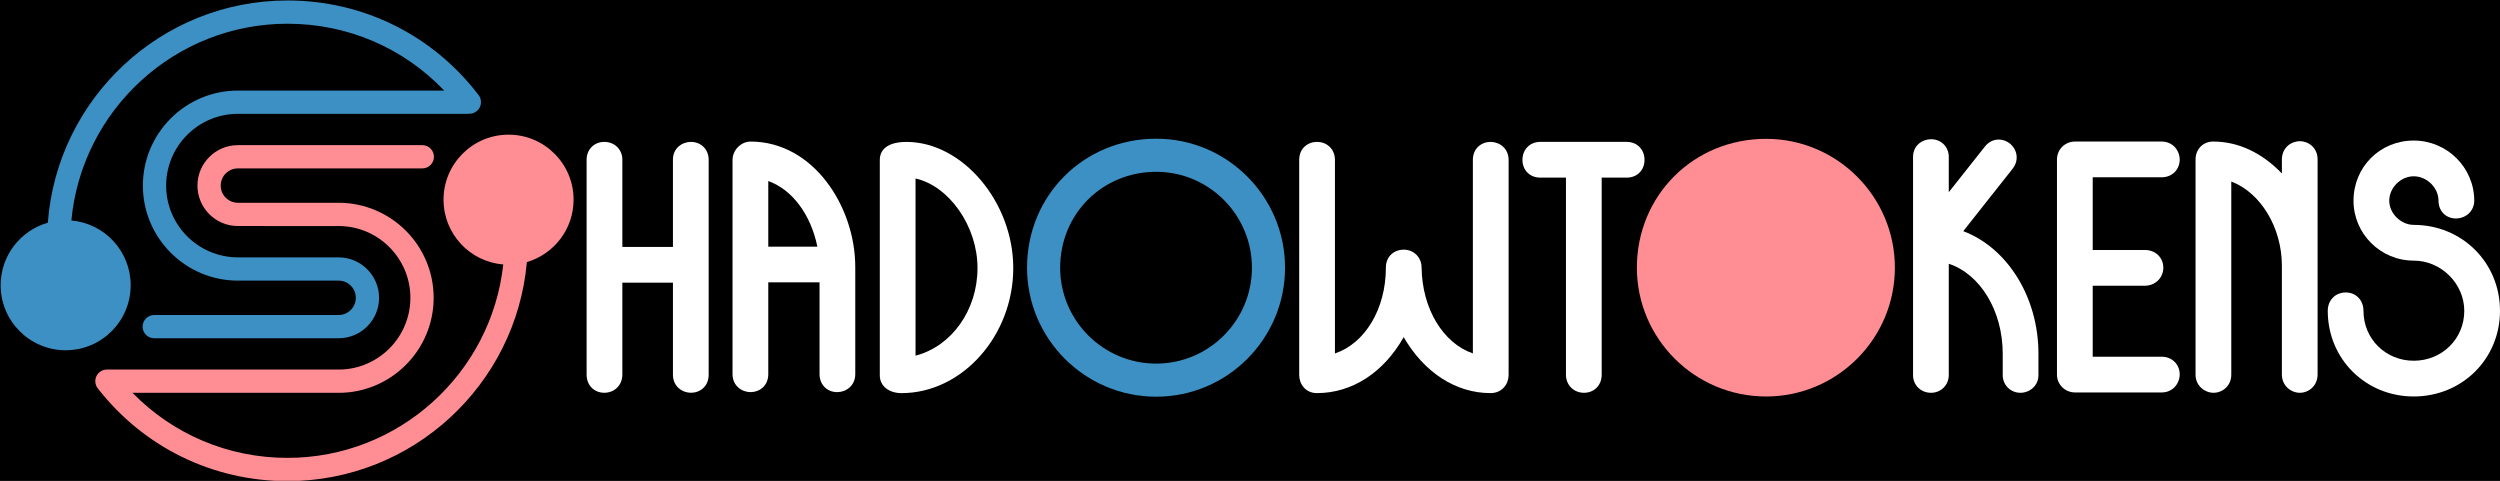 <?xml version="1.0" encoding="UTF-8" standalone="no"?>
<svg
   xmlns:dc="http://purl.org/dc/elements/1.1/"
   xmlns:cc="http://creativecommons.org/ns#"
   xmlns:rdf="http://www.w3.org/1999/02/22-rdf-syntax-ns#"
   xmlns:svg="http://www.w3.org/2000/svg"
   xmlns="http://www.w3.org/2000/svg"
   xmlns:sodipodi="http://sodipodi.sourceforge.net/DTD/sodipodi-0.dtd"
   xmlns:inkscape="http://www.inkscape.org/namespaces/inkscape"
   version="1.1"
   id="svg4866"
   xml:space="preserve"
   width="1484.404"
   height="285.469"
   viewBox="0 0 1484.404 285.469"
   sodipodi:docname="logo_title7.svg"
   inkscape:version="1.0.1 (3bc2e813f5, 2020-09-07)"><rect x="0" y="0" width="1484.404" height="285.469" fill="#333333" stroke="none"/><defs
     id="defs4870" /><sodipodi:namedview
     pagecolor="#ffffff"
     bordercolor="#666666"
     borderopacity="1"
     objecttolerance="10"
     gridtolerance="10"
     guidetolerance="10"
     inkscape:pageopacity="0"
     inkscape:pageshadow="2"
     inkscape:window-width="1853"
     inkscape:window-height="1025"
     id="namedview4868"
     showgrid="false"
     inkscape:zoom="0.36238024"
     inkscape:cx="344.78374"
     inkscape:cy="401.4026"
     inkscape:window-x="67"
     inkscape:window-y="27"
     inkscape:window-maximized="1"
     inkscape:current-layer="g4874"
     fit-margin-top="0"
     fit-margin-left="0"
     fit-margin-right="0"
     fit-margin-bottom="0"
     inkscape:document-rotation="0" /><g
     id="g4874"
     inkscape:groupmode="layer"
     inkscape:label="logo 2"
     transform="matrix(1.333,0,0,-1.333,1528.915,1111.621)"><rect
       style="fill:#000000;stroke-width:10.565;stroke-linecap:round;stroke-linejoin:bevel;paint-order:stroke markers fill"
       id="rect3268"
       width="1583.563"
       height="558.347"
       x="-1334.236"
       y="-958.667"
       transform="scale(1,-1)" /><path
       d="m -891.482,744.977 c 0,15.997 -12.964,28.963 -28.962,28.963 -15.996,0 -28.961,-12.966 -28.961,-28.963 0,-15.193 11.711,-27.653 26.601,-28.856 -5.271,-48.375 -46.361,-86.148 -96.113,-86.148 -26.307,0 -50.913,10.439 -69.031,28.971 h 91.811 c 23.339,0 42.327,18.988 42.327,42.328 0,23.337 -18.988,42.324 -42.327,42.324 l -44.867,0.003 c -4.222,0 -7.656,3.434 -7.656,7.656 0,4.222 3.434,7.657 7.656,7.657 h 82.142 c 2.86,0 5.18,2.319 5.18,5.18 0,2.861 -2.32,5.18 -5.18,5.18 h -82.142 c -9.934,0 -18.016,-8.083 -18.016,-18.016 0,-9.934 8.082,-18.015 18.016,-18.015 l 44.867,-0.003 c 17.627,0 31.967,-14.339 31.967,-31.964 0,-17.628 -14.34,-31.968 -31.967,-31.968 h -102.055 l -1.103,0.01 c -1.991,0.01 -3.81,-1.102 -4.691,-2.883 -0.881,-1.781 -0.665,-3.91 0.556,-5.478 20.453,-26.271 51.257,-41.338 84.514,-41.338 55.834,0 101.814,42.969 106.627,97.574 12.025,3.523 20.809,14.631 20.809,27.788"
       style="fill:#ff8e94;fill-opacity:1;fill-rule:nonzero;stroke:none;stroke-width:1.014"
       id="path5022-0" /><path
       d="m -933.791,791.586 c -20.45,26.774 -51.477,42.13 -85.127,42.13 -56.319,0 -102.618,-43.714 -106.75,-98.994 -12.132,-3.454 -21.018,-14.611 -21.018,-27.851 0,-15.989 12.966,-28.96 28.962,-28.96 15.996,0 28.96,12.971 28.96,28.96 0,15.139 -11.614,27.557 -26.418,28.846 4.578,49.087 46,87.64 96.265,87.64 26.734,0 51.635,-10.731 69.815,-29.774 h -91.901 c -23.339,0 -42.326,-18.988 -42.326,-42.328 0,-23.337 18.987,-42.324 42.326,-42.324 l 44.867,-0.003 c 4.222,0 7.656,-3.435 7.656,-7.656 0,-4.223 -3.434,-7.659 -7.656,-7.659 h -82.141 c -2.86,0 -5.18,-2.319 -5.18,-5.18 0,-2.86 2.32,-5.18 5.18,-5.18 h 82.141 c 9.934,0 18.015,8.084 18.015,18.018 0,9.934 -8.082,18.014 -18.015,18.014 l -44.867,0.003 c -17.626,0 -31.965,14.34 -31.965,31.965 0,17.627 14.339,31.968 31.965,31.968 h 102.104 c 0.069,0 0.138,9.8e-4 0.207,0.004 l 0.993,0.04 c 1.93,0.077 3.659,1.223 4.48,2.973 0.822,1.75 0.602,3.811 -0.571,5.347"
       style="fill:#3c90c3;fill-opacity:1;fill-rule:nonzero;stroke:none;stroke-width:1.014"
       id="path5026-4" /><g
       id="g5460-0"
       transform="matrix(2.886,0,0,2.886,-839.19,770.72)"
       style="fill:#ffffff;fill-opacity:1"><path
         d="m 0,0 c -1.35,0 -2.784,-0.956 -2.784,-2.73 v -13.484 h -7.808 V -2.73 c 0,1.558 -1.199,2.73 -2.785,2.73 -1.557,0 -2.732,-1.172 -2.732,-2.73 v -33.208 c 0,-1.613 1.149,-2.783 2.732,-2.783 1.586,0 2.785,1.197 2.785,2.783 v 14.207 h 7.808 v -14.207 c 0,-1.807 1.434,-2.783 2.784,-2.783 1.357,0 2.73,0.954 2.73,2.783 V -2.73 C 2.73,-1.172 1.557,0 0,0"
         style="fill:#ffffff;fill-opacity:1;fill-rule:nonzero;stroke:none"
         id="path5462-6" /></g><g
       id="g5464-9"
       transform="matrix(2.886,0,0,2.886,-782.887,724.064)"
       style="fill:#ffffff;fill-opacity:1"><path
         d="M 0,0 H -7.578 V 10.125 C -3.896,8.81 -1.025,4.989 0,0 m -10.311,16.217 c -1.482,0 -2.785,-1.325 -2.785,-2.835 v -33.054 c 0,-1.807 1.436,-2.784 2.785,-2.784 1.359,0 2.733,0.957 2.733,2.784 v 14.158 h 7.912 v -14.158 c 0,-1.612 1.147,-2.784 2.73,-2.784 1.35,0 2.785,0.977 2.785,2.784 v 16.526 c 0,9.352 -6.494,19.363 -16.16,19.363"
         style="fill:#ffffff;fill-opacity:1;fill-rule:nonzero;stroke:none"
         id="path5466-7" /></g><g
       id="g5468-9"
       transform="matrix(2.886,0,0,2.886,-711.56,714.541)"
       style="fill:#ffffff;fill-opacity:1"><path
         d="M 0,0 C 0,-6.536 -4.021,-12.089 -9.564,-13.529 V 13.818 C -4.409,12.664 0,6.491 0,0 m -10.955,19.463 c -3.723,0 -4.125,-1.909 -4.125,-2.731 v -33.311 c 0,-1.609 1.379,-2.73 3.351,-2.73 9.348,0 17.247,8.841 17.247,19.309 0,10.186 -7.851,19.463 -16.473,19.463"
         style="fill:#ffffff;fill-opacity:1;fill-rule:nonzero;stroke:none"
         id="path5470-28" /></g><g
       id="g5472-9"
       transform="matrix(2.886,0,0,2.886,-631.972,671.965)"
       style="fill:#3c90c3;fill-opacity:1"><path
         d="m 0,0 c -8.172,0 -14.821,6.64 -14.821,14.801 0,8.3 6.509,14.801 14.821,14.801 8.149,0 14.779,-6.64 14.779,-14.801 C 14.779,6.64 8.149,0 0,0 m 0.005,34.712 c -11.179,0 -19.936,-8.747 -19.936,-19.911 0,-10.978 8.942,-19.91 19.936,-19.91 10.965,0 19.883,8.932 19.883,19.91 0,10.978 -8.918,19.911 -19.883,19.911"
         style="fill:#3c90c3;fill-opacity:1;fill-rule:nonzero;stroke:none"
         id="path5474-9" /></g><g
       id="g5476-8"
       transform="matrix(2.886,0,0,2.886,-483.026,770.72)"
       style="fill:#ffffff;fill-opacity:1"><path
         d="m 0,0 c -1.356,0 -2.731,-0.954 -2.731,-2.781 v -29.865 c -4.581,1.568 -7.826,6.866 -7.913,13.234 0,1.586 -1.195,2.784 -2.783,2.784 -1.357,0 -2.731,-0.955 -2.731,-2.784 0,-6.388 -3.226,-11.684 -7.861,-13.242 v 29.873 c 0,1.611 -1.169,2.781 -2.784,2.781 -1.357,0 -2.731,-0.954 -2.731,-2.781 v -33.21 c 0,-1.349 0.957,-2.781 2.731,-2.781 5.443,0 10.308,3.182 13.394,8.638 3.165,-5.456 8.038,-8.638 13.409,-8.638 1.81,0 2.786,1.432 2.786,2.781 v 33.21 C 2.786,-0.975 1.351,0 0,0"
         style="fill:#ffffff;fill-opacity:1;fill-rule:nonzero;stroke:none"
         id="path5478-9" /></g><g
       id="g5480-3"
       transform="matrix(2.886,0,0,2.886,-414.45,762.692)"
       style="fill:#ffffff"><path
         d="m 0,0 c 0,1.611 -1.149,2.781 -2.732,2.781 h -13.377 c -1.582,0 -2.732,-1.17 -2.732,-2.781 0,-1.584 1.15,-2.732 2.732,-2.732 h 3.983 v -30.424 c 0,-1.587 1.195,-2.784 2.782,-2.784 1.585,0 2.733,1.17 2.733,2.784 v 30.424 h 3.879 C -1.149,-2.732 0,-1.584 0,0"
         style="fill:#ffffff;fill-opacity:1;fill-rule:nonzero;stroke:none"
         id="path5482-6" /></g><g
       id="g5484-3"
       transform="matrix(2.886,0,0,2.886,-360.315,772.081)"
       style="fill:#ff8e94;fill-opacity:1"><path
         d="m 0,0 c -11.179,0 -19.935,-8.735 -19.935,-19.884 0,-10.963 8.942,-19.883 19.935,-19.883 10.964,0 19.883,8.92 19.883,19.883 C 19.883,-8.919 10.964,0 0,0"
         style="fill:#ff8e94;fill-opacity:1;fill-rule:nonzero;stroke:none"
         id="path5486-60" /></g><g
       id="g5488-4"
       transform="matrix(2.886,0,0,2.886,-272.476,730.962)"
       style="fill:#ffffff"><path
         d="m 0,0 7.604,9.616 c 0.697,0.863 0.838,1.955 0.377,2.922 -0.464,0.971 -1.452,1.599 -2.514,1.599 -0.836,0 -1.624,-0.414 -2.145,-1.107 L -2.234,6.012 v 5.444 c 0,1.56 -1.174,2.733 -2.732,2.733 -1.348,0 -2.783,-0.956 -2.783,-2.733 v -33.673 c 0,-1.557 1.196,-2.73 2.783,-2.73 1.53,0 2.732,1.2 2.732,2.73 v 17.18 c 4.837,-1.58 8.326,-7.241 8.326,-13.875 v -3.305 c 0,-1.53 1.2,-2.73 2.731,-2.73 1.367,0 2.783,1.021 2.783,2.73 v 3.305 C 11.606,-10.203 6.829,-2.588 0,0"
         style="fill:#ffffff;fill-opacity:1;fill-rule:nonzero;stroke:none"
         id="path5490-4" /></g><g
       id="g5492-9"
       transform="matrix(2.886,0,0,2.886,-184.092,754.953)"
       style="fill:#ffffff"><path
         d="M 0,0 C 1.587,0 2.784,1.173 2.784,2.732 2.784,4.101 1.742,5.516 0,5.516 h -13.377 c -1.56,0 -2.783,-1.224 -2.783,-2.784 v -33.207 c 0,-1.507 1.25,-2.733 2.783,-2.733 H 0 c 1.742,0 2.784,1.416 2.784,2.785 0,1.556 -1.197,2.732 -2.784,2.732 h -10.645 v 10.958 h 8.063 c 1.59,0 2.836,1.221 2.836,2.783 0,1.56 -1.22,2.732 -2.836,2.732 h -8.063 V 0 Z"
         style="fill:#ffffff;fill-opacity:1;fill-rule:nonzero;stroke:none"
         id="path5494-6" /></g><g
       id="g5496-6"
       transform="matrix(2.886,0,0,2.886,-122.519,771.024)"
       style="fill:#ffffff"><path
         d="m 0,0 c -1.35,0 -2.782,-0.995 -2.782,-2.836 v -2.145 c -3.072,3.203 -6.739,4.929 -10.594,4.929 -1.582,0 -2.731,-1.171 -2.731,-2.784 v -33.207 c 0,-1.719 1.444,-2.784 2.782,-2.784 1.343,0 2.734,1.042 2.734,2.784 v 29.819 c 4.482,-1.685 7.809,-7.05 7.809,-12.983 v -16.784 c 0,-1.775 1.414,-2.836 2.782,-2.836 1.343,0 2.731,1.061 2.731,2.836 V -2.836 C 2.731,-0.995 1.324,0 0,0"
         style="fill:#ffffff;fill-opacity:1;fill-rule:nonzero;stroke:none"
         id="path5498-4" /></g><g
       id="g5500-1"
       transform="matrix(2.886,0,0,2.886,-71.825,733.755)"
       style="fill:#ffffff"><path
         d="m 0,0 c -1.976,0 -3.776,1.775 -3.776,3.724 0,2.012 1.765,3.774 3.776,3.774 2.037,0 3.827,-1.762 3.827,-3.774 0,-1.584 1.126,-2.733 2.68,-2.733 1.591,0 2.836,1.2 2.836,2.733 0,5.121 -4.192,9.292 -9.343,9.292 -5.21,0 -9.292,-4.083 -9.292,-9.292 0,-5.095 4.17,-9.24 9.292,-9.24 4.229,0 7.804,-3.551 7.804,-7.753 0,-4.316 -3.429,-7.699 -7.804,-7.699 -4.346,0 -7.753,3.383 -7.753,7.699 0,1.644 -1.149,2.837 -2.73,2.837 -1.614,0 -2.784,-1.193 -2.784,-2.837 0,-7.41 5.827,-13.215 13.267,-13.215 7.47,0 13.318,5.805 13.318,13.215 C 13.318,-5.828 7.47,0 0,0"
         style="fill:#ffffff;fill-opacity:1;fill-rule:nonzero;stroke:none"
         id="path5502-9" /></g></g></svg>
